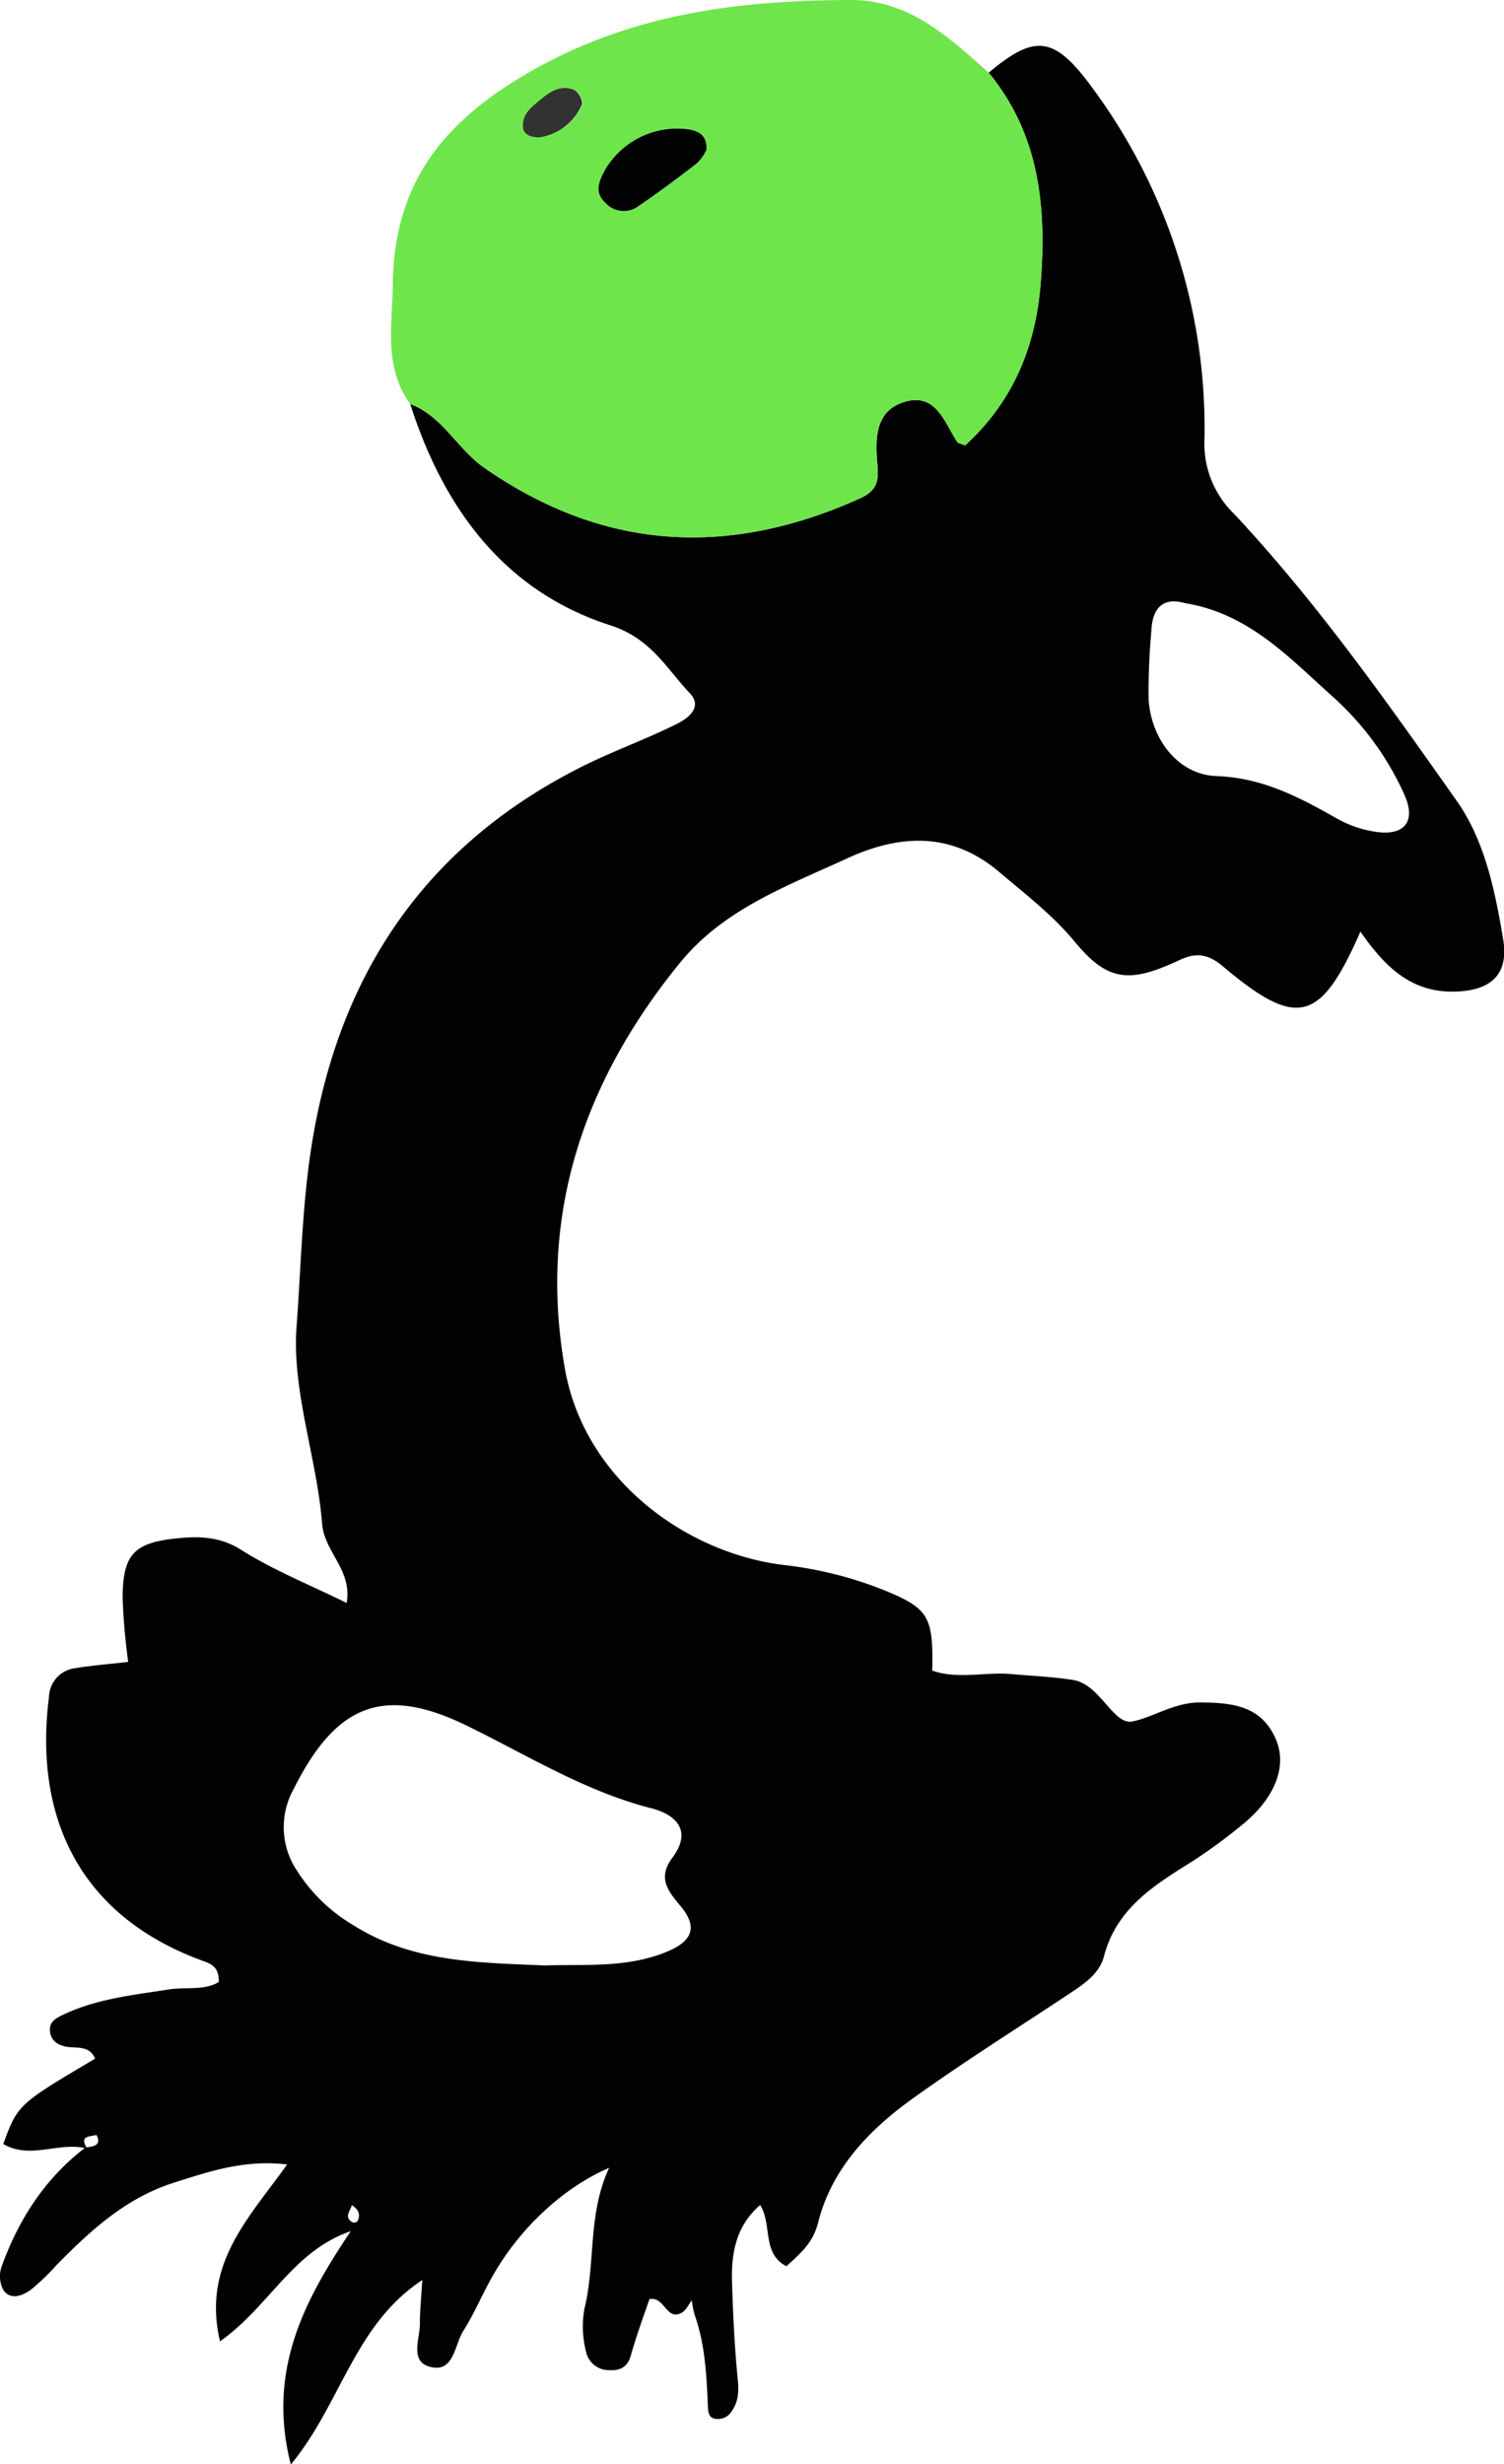 <svg xmlns="http://www.w3.org/2000/svg" viewBox="0 0 242.5 397"><defs><style>.cls-1{fill:#020202;}.cls-2{fill:#6ee54b;}.cls-3{fill:#313330;}</style></defs><g id="Layer_2" data-name="Layer 2"><g id="Layer_1-2" data-name="Layer 1"><path class="cls-1" d="M159.41,11.71c7.44-6.21,10.54-6,16.69,2.41a92.19,92.19,0,0,1,18.11,56.54A15.72,15.72,0,0,0,199,82.82c13.36,14.27,24.62,30.28,35.87,46.21,4.49,6.35,6.19,14.46,7.48,22.23,1,5.81-2,8.44-8,8.52-7,.1-11.22-4.23-15-9.67-6.46,14.72-10.19,15.69-22.22,5.56-2.59-2.18-4.58-2.09-7-.95-8,3.73-11.51,3.46-16.81-2.94-3.6-4.36-8-7.7-12.2-11.27-7.6-6.44-15.86-6.19-24.57-2.18-9.69,4.46-19.83,8.13-26.89,16.78-15.62,19.15-22.93,40.78-18.57,65.47,3.19,18,19.76,29.71,35.24,31.58a62.41,62.41,0,0,1,16.29,4.09c7.12,2.93,7.88,4.23,7.69,12.93,4.18,1.46,8.53.17,12.79.56,3.3.3,6.64.43,9.91.95,4.42.7,6.47,7.34,9.62,6.68,3.37-.7,6.62-3,10.64-3.05,5.28,0,10.14.44,12.48,6,1.85,4.42-.29,9.57-5.58,13.8a85.67,85.67,0,0,1-7.91,5.79c-6.14,3.84-12.22,7.54-14.26,15.31-.78,3-3.57,4.68-6.09,6.36-8.23,5.45-16.6,10.71-24.62,16.46-7.1,5.08-13.18,11.33-15.39,20.12-.83,3.31-2.94,5-5.1,7-4-2.1-2.24-6.6-4.23-9.87-3.92,3.38-4.69,7.8-4.54,12.49s.36,9.33.77,14c.2,2.34.69,4.55-.8,6.71a2.59,2.59,0,0,1-2.43,1.27c-1.26-.05-1.39-1-1.43-2-.21-5-.45-10-2.13-14.75a17.41,17.41,0,0,1-.49-2.53c0,.07.06.16,0,.2-.51.67-.9,1.57-1.57,1.95-2.55,1.42-2.72-2.64-5.23-2.18-1,2.9-2.12,5.94-3,9.06-.57,2.06-1.89,2.51-3.69,2.38a3.73,3.73,0,0,1-3.53-2.92,16.4,16.4,0,0,1-.28-6.92c1.84-7.4.5-15.27,4-22.75-7.49,3.21-14.56,9.88-18.9,17.62-1.61,2.87-2.89,5.93-4.64,8.7-1.44,2.28-1.47,6.87-5.49,5.7-3.15-.92-1.45-4.56-1.49-7,0-1.94.2-3.89.39-6.94-11,7.25-13.07,19.89-21.2,29.73-3.88-15.2,2.21-26.49,9.67-37.61-9.44,3.26-13.11,12.15-21.09,17.76-2.88-12.35,4.42-19.58,10.83-28.5-6.85-.82-12.49,1.1-18.22,2.92-7.78,2.46-13.48,7.71-19,13.32A34.88,34.88,0,0,1,4.9,369c-1.27.9-3.2,1.66-4.36,0a4.74,4.74,0,0,1-.29-3.76c2.75-7.62,7-14.25,13.54-19.23,1.49-.13,2.75-.41,1.58-2.34l1.55-.67c-.41.31-.81.63-1.21.95-1,.38-3.06,0-1.68,2.24-4.45-1.17-9.13,1.84-13.51-.73,2.36-6.37,2.36-6.37,14.81-13.75-1.05-2.54-3.63-1.38-5.41-2.15a2.56,2.56,0,0,1-1.83-2c-.27-1.58.63-2.24,2-2.88,5.42-2.62,11.29-3.2,17.11-4.12,2.74-.43,5.75.22,8.07-1.2.07-2.43-1.23-2.92-2.47-3.37C12.23,308.53,5.51,292.09,7.9,273.4a4.79,4.79,0,0,1,4.34-4.62c2.6-.44,5.24-.62,8.43-1a102.8,102.8,0,0,1-.9-10.36c.05-6.92,1.78-8.82,8.67-9.54,3.56-.37,7-.34,10.45,1.85,5.19,3.28,11,5.6,17,8.55.94-5.31-3.59-8.17-3.95-12.75-.85-10.67-4.9-21.38-4.12-31.81.7-9.36.88-18.9,2.29-28.27,4.19-27.91,18.08-49,43.59-61.86,5-2.52,10.34-4.41,15.4-6.93,2.93-1.46,3.74-3.24,2.17-4.91-3.84-4.06-6.31-8.9-12.88-11C81.25,95.23,71.51,81.84,66.14,65.09c5.25,2,7.59,7.26,11.94,10.28,19.28,13.4,39.42,14.48,60.59,4.93,2.84-1.29,3-2.88,2.8-5.41-.34-4.06-.46-8.6,4.26-10.1,5.19-1.64,6.5,3.25,8.63,6.45.12.19.5.22,1.25.53,7.65-7,11.38-15.82,12.19-26.18C168.75,33.34,167.61,21.66,159.41,11.71Zm-103,343.42.67.16s-.44-.09-.35,0c-.22.95-1.34,1.94.11,2.8a.86.86,0,0,0,.82-.21C58.29,356.5,57.48,355.74,56.42,355.13ZM87.8,316.69c6.59-.21,13.25.43,19.62-2.17,4-1.62,5.29-3.82,2.31-7.4-2-2.37-3.76-4.52-1.33-7.77,3.3-4.4.55-7-3.43-8-10.7-2.74-19.91-8.52-29.67-13.28-13.61-6.65-21.19-3.3-27.95,10.19a12.61,12.61,0,0,0,.53,13.16,27.15,27.15,0,0,0,9.2,8.85C66.57,316.22,77.21,316.23,87.8,316.69ZM191.09,97.19c-3.47-1-5.29.64-5.45,4.49a108.9,108.9,0,0,0-.44,11c.38,6.36,4.73,12.15,10.94,12.37,7.46.27,13.34,3.4,19.42,6.84a18.11,18.11,0,0,0,6.55,2.18c4.46.55,6.19-1.83,4.34-6a47.08,47.08,0,0,0-11.77-16C207.84,105.94,201.33,98.86,191.09,97.19Z"/><path class="cls-2" d="M159.41,11.71c8.2,10,9.34,21.63,8.39,33.88C167,56,163.26,64.82,155.61,71.77c-.75-.31-1.13-.34-1.25-.53-2.13-3.2-3.44-8.09-8.63-6.45-4.72,1.5-4.6,6-4.26,10.1.21,2.53,0,4.12-2.8,5.41-21.17,9.55-41.31,8.47-60.59-4.93-4.35-3-6.69-8.32-11.94-10.28-4.31-5.94-2.88-12.76-2.8-19.29.18-14.46,6.37-24.37,19.25-32.5C99.77,2.45,118,.06,137.23,0,146.59,0,153,6,159.41,11.71Zm-45.5,12.43c.07-2.42-1.29-3-3-3.32a13.53,13.53,0,0,0-13.3,6.55c-1,1.77-1.82,3.57.06,5.32a4,4,0,0,0,5.37.5c3.24-2.2,6.37-4.55,9.46-6.94A7.65,7.65,0,0,0,113.91,24.14Zm-27-2a8.84,8.84,0,0,0,7-5.31c.23-.55-.55-2-1.2-2.33-2-.91-3.76.12-5.29,1.39s-3.23,2.38-3,4.65C84.45,21.61,85.32,22.08,86.88,22.15Z"/><path class="cls-1" d="M113.91,24.14a7.65,7.65,0,0,1-1.46,2.11c-3.09,2.39-6.22,4.74-9.46,6.94a4,4,0,0,1-5.37-.5c-1.88-1.75-1-3.55-.06-5.32a13.53,13.53,0,0,1,13.3-6.55C112.62,21.1,114,21.72,113.91,24.14Z"/><path class="cls-3" d="M86.88,22.15c-1.56-.07-2.43-.54-2.54-1.6-.22-2.27,1.54-3.42,3-4.65s3.29-2.3,5.29-1.39c.65.3,1.43,1.78,1.2,2.33A8.84,8.84,0,0,1,86.88,22.15Z"/></g></g></svg>